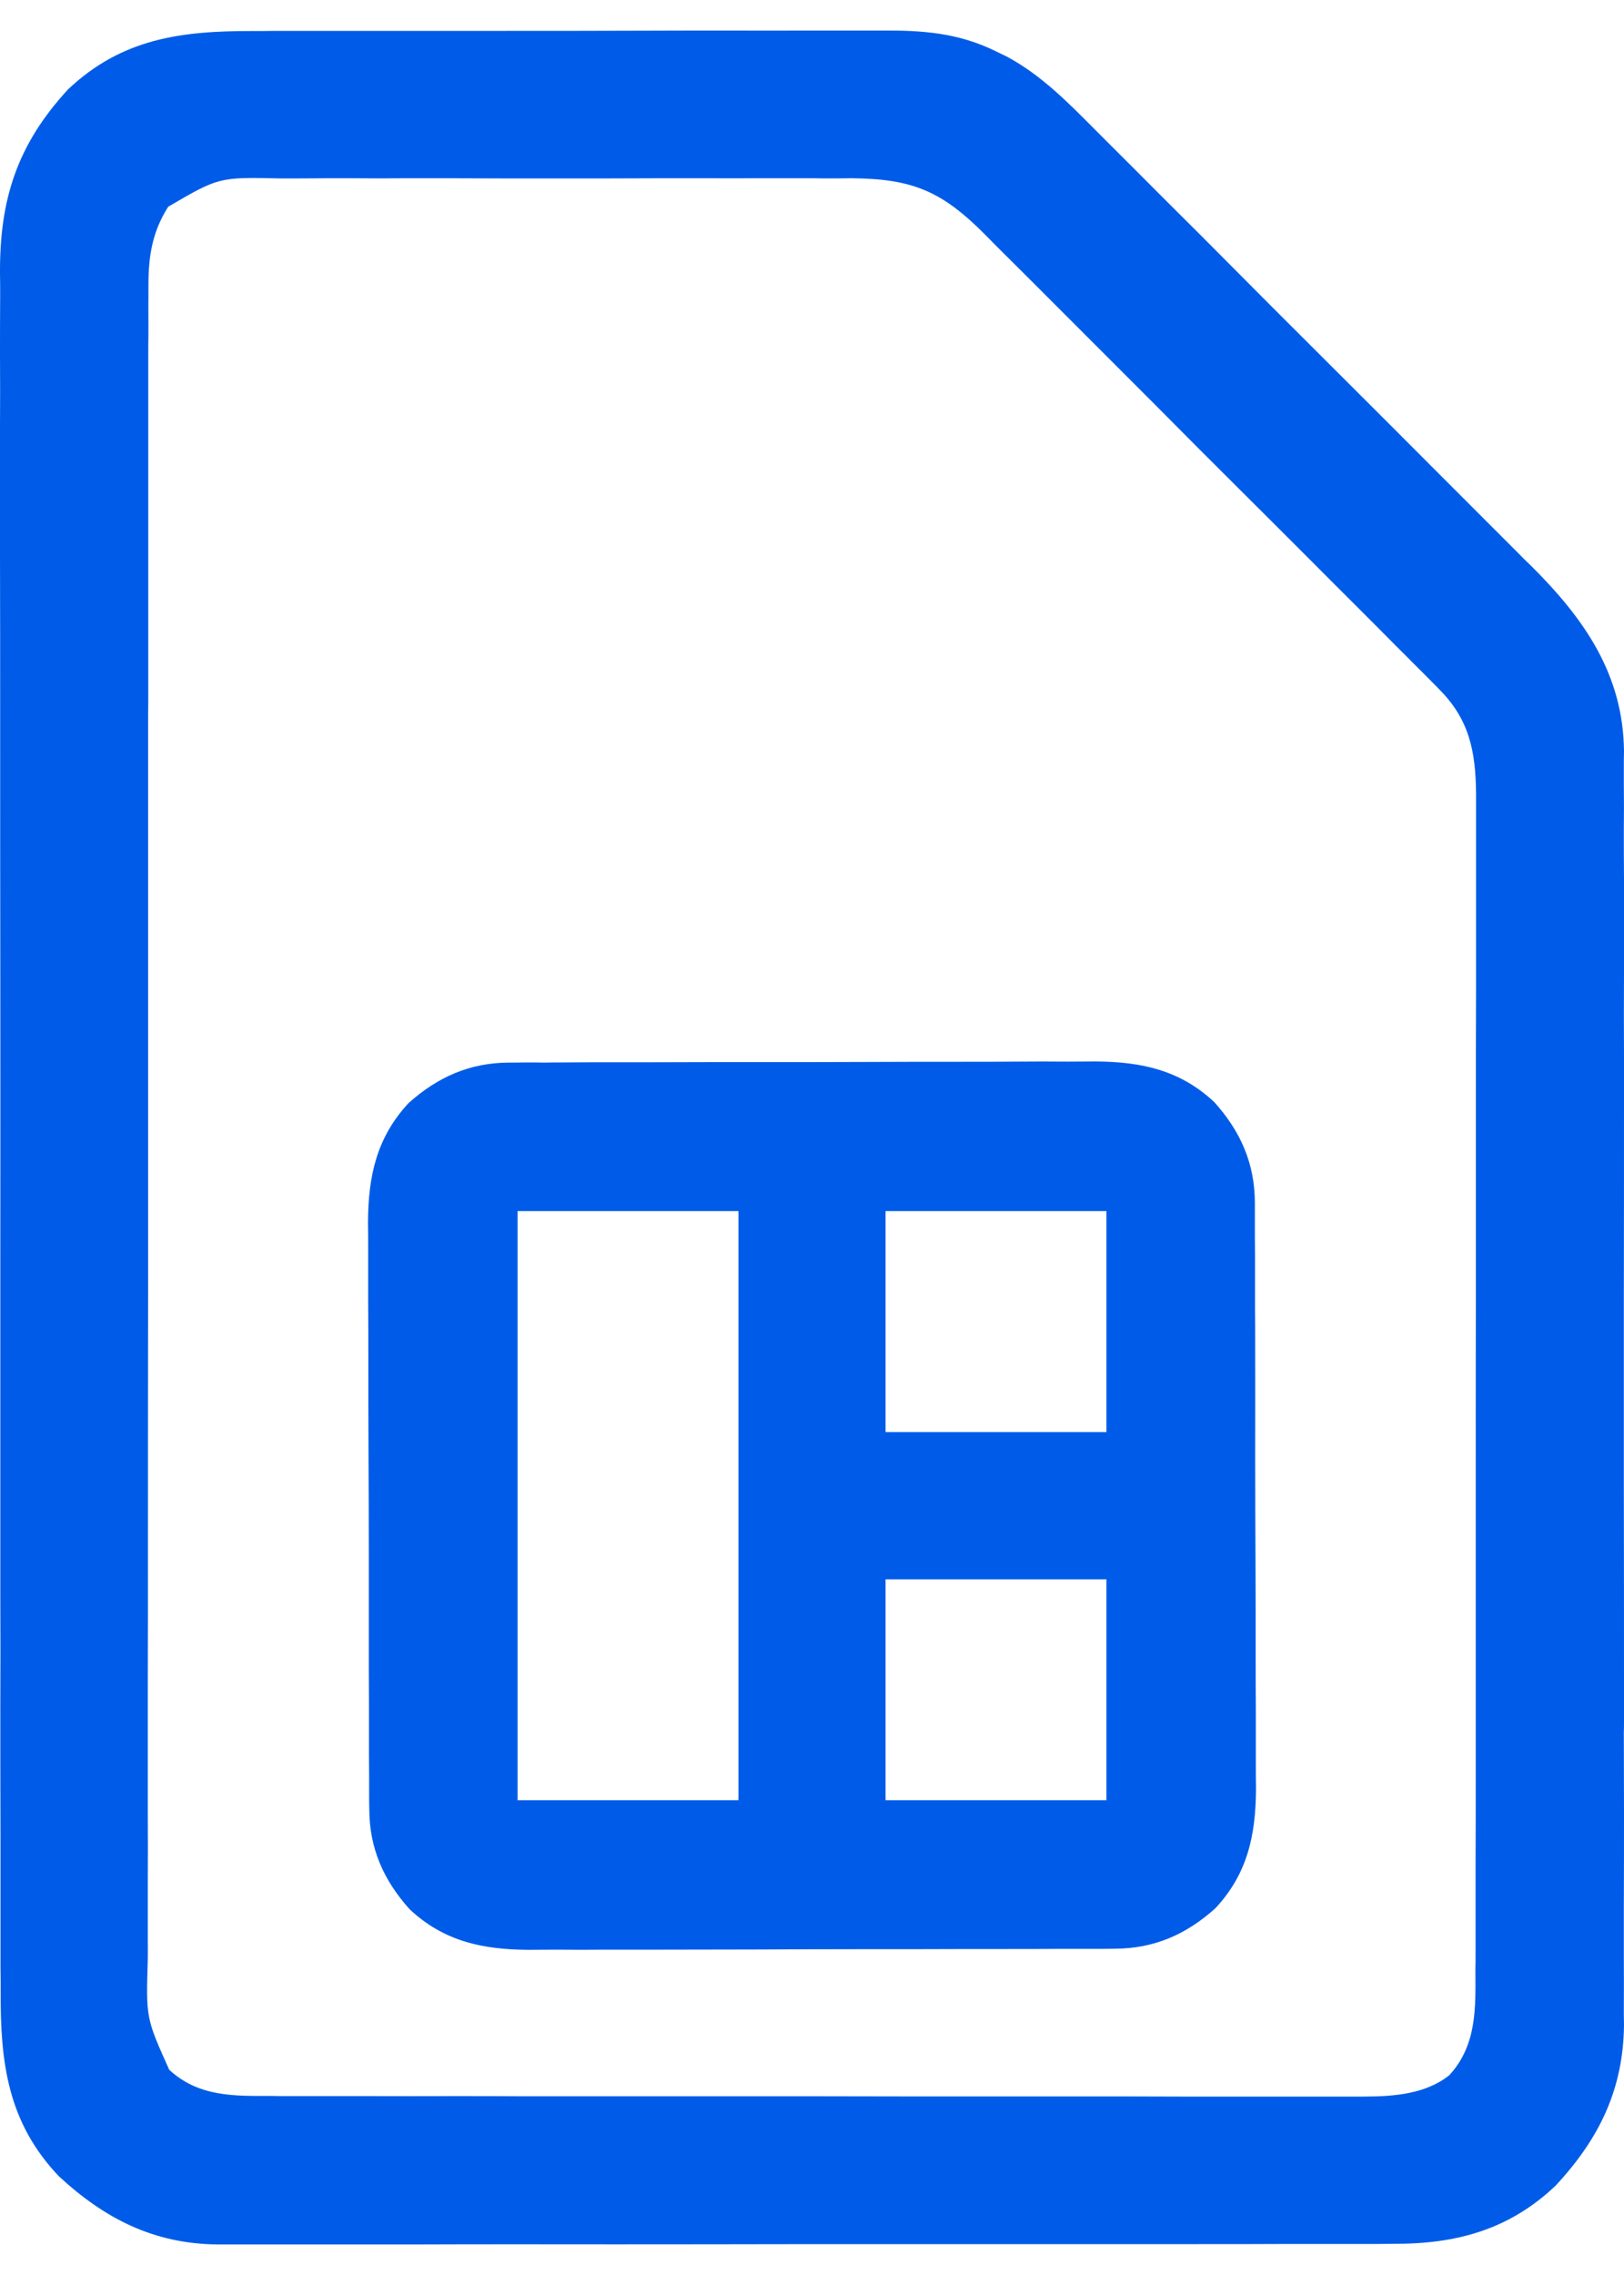 <svg width="10" height="14" viewBox="0 0 10 14" fill="none" xmlns="http://www.w3.org/2000/svg">
<g id="Group 1171275267">
<path id="Vector" d="M1.553 0.191C1.599 0.191 1.645 0.191 1.691 0.19C1.816 0.19 1.94 0.19 2.065 0.19C2.169 0.19 2.273 0.19 2.378 0.19C2.624 0.19 2.87 0.19 3.116 0.19C3.37 0.19 3.623 0.19 3.876 0.189C4.094 0.188 4.313 0.188 4.531 0.188C4.661 0.189 4.791 0.188 4.921 0.188C5.043 0.188 5.165 0.188 5.288 0.188C5.332 0.188 5.377 0.188 5.422 0.188C5.678 0.186 5.9 0.201 6.133 0.316C6.156 0.327 6.179 0.338 6.203 0.35C6.415 0.465 6.578 0.632 6.747 0.802C6.779 0.834 6.811 0.866 6.843 0.898C6.93 0.984 7.016 1.071 7.102 1.157C7.193 1.248 7.284 1.339 7.375 1.429C7.527 1.582 7.679 1.734 7.831 1.887C8.007 2.063 8.183 2.238 8.359 2.414C8.51 2.565 8.662 2.716 8.813 2.868C8.903 2.958 8.993 3.048 9.083 3.138C9.168 3.223 9.253 3.308 9.338 3.393C9.368 3.424 9.399 3.455 9.431 3.485C9.756 3.809 9.995 4.15 10 4.623C9.999 4.655 9.999 4.686 9.999 4.718C9.999 4.77 9.999 4.77 9.999 4.822C10 4.916 10 5.01 9.999 5.103C9.999 5.205 9.999 5.307 10 5.408C10 5.607 10 5.806 10 6.004C9.999 6.166 9.999 6.328 10 6.489C10 6.512 10 6.535 10 6.559C10 6.606 10 6.653 10 6.7C10 7.138 10 7.577 9.999 8.015C9.999 8.391 9.999 8.767 9.999 9.143C10 9.58 10 10.017 10 10.454C10 10.501 10 10.547 10 10.594C10 10.628 10 10.628 9.999 10.664C9.999 10.825 10 10.986 10 11.147C10 11.344 10 11.541 9.999 11.738C9.999 11.838 9.999 11.938 9.999 12.038C10 12.147 9.999 12.256 9.999 12.365C9.999 12.412 9.999 12.412 10 12.46C9.996 12.858 9.847 13.162 9.579 13.45C9.293 13.722 8.965 13.81 8.58 13.808C8.548 13.808 8.516 13.809 8.483 13.809C8.377 13.809 8.27 13.809 8.164 13.809C8.087 13.809 8.011 13.809 7.934 13.809C7.748 13.81 7.563 13.81 7.377 13.81C7.226 13.81 7.074 13.81 6.923 13.81C6.902 13.81 6.88 13.81 6.858 13.81C6.814 13.81 6.77 13.81 6.726 13.81C6.316 13.81 5.906 13.81 5.496 13.81C5.121 13.81 4.746 13.81 4.371 13.811C3.986 13.811 3.6 13.812 3.215 13.811C2.998 13.811 2.782 13.811 2.566 13.812C2.382 13.812 2.198 13.812 2.014 13.812C1.92 13.812 1.826 13.812 1.733 13.812C1.631 13.812 1.529 13.812 1.427 13.812C1.398 13.812 1.368 13.812 1.338 13.812C0.948 13.808 0.645 13.654 0.362 13.392C0.047 13.06 0.002 12.694 0.004 12.255C0.004 12.208 0.004 12.161 0.003 12.113C0.003 11.984 0.003 11.855 0.003 11.726C0.003 11.586 0.003 11.447 0.003 11.307C0.002 11.034 0.002 10.761 0.002 10.488C0.003 10.266 0.003 10.044 0.002 9.822C0.002 9.79 0.002 9.759 0.002 9.726C0.002 9.662 0.002 9.598 0.002 9.533C0.002 8.931 0.002 8.329 0.002 7.727C0.003 7.176 0.002 6.625 0.002 6.075C0.001 5.509 0.001 4.943 0.001 4.378C0.001 4.06 0.001 3.743 0 3.425C-0 3.155 -0 2.885 0 2.614C0.001 2.476 0.001 2.339 0 2.201C-0 2.075 -1.74856e-05 1.948 0.001 1.822C0.001 1.776 0.001 1.731 0 1.685C-0.003 1.228 0.105 0.89 0.42 0.549C0.751 0.237 1.115 0.19 1.553 0.191ZM1.036 1.272C0.938 1.426 0.914 1.574 0.914 1.756C0.914 1.774 0.914 1.793 0.914 1.812C0.913 1.873 0.914 1.935 0.914 1.997C0.914 2.042 0.914 2.087 0.913 2.132C0.913 2.255 0.913 2.378 0.913 2.501C0.913 2.634 0.913 2.766 0.913 2.899C0.913 3.159 0.913 3.419 0.913 3.679C0.913 3.891 0.913 4.102 0.913 4.314C0.913 4.344 0.912 4.374 0.912 4.405C0.912 4.466 0.912 4.527 0.912 4.588C0.912 5.161 0.912 5.734 0.912 6.308C0.912 6.832 0.912 7.356 0.912 7.881C0.911 8.419 0.911 8.958 0.911 9.496C0.911 9.798 0.911 10.101 0.91 10.403C0.91 10.66 0.91 10.917 0.91 11.175C0.911 11.306 0.911 11.437 0.91 11.569C0.91 11.689 0.91 11.809 0.91 11.929C0.911 11.973 0.91 12.016 0.91 12.06C0.899 12.419 0.899 12.419 1.042 12.737C1.222 12.904 1.442 12.899 1.672 12.898C1.716 12.899 1.716 12.899 1.761 12.899C1.86 12.899 1.959 12.899 2.058 12.899C2.129 12.899 2.2 12.899 2.272 12.899C2.444 12.899 2.617 12.9 2.79 12.899C2.931 12.899 3.071 12.899 3.212 12.9C3.242 12.9 3.242 12.9 3.272 12.9C3.313 12.9 3.354 12.9 3.394 12.9C3.776 12.9 4.157 12.9 4.538 12.9C4.887 12.9 5.235 12.9 5.584 12.901C5.942 12.901 6.3 12.901 6.658 12.901C6.859 12.901 7.06 12.901 7.261 12.902C7.45 12.902 7.639 12.902 7.828 12.902C7.898 12.902 7.967 12.902 8.036 12.902C8.131 12.902 8.226 12.902 8.32 12.902C8.348 12.902 8.375 12.902 8.403 12.902C8.583 12.901 8.779 12.887 8.925 12.77C9.095 12.583 9.086 12.357 9.085 12.12C9.086 12.088 9.086 12.056 9.086 12.024C9.086 11.917 9.086 11.811 9.086 11.704C9.086 11.628 9.086 11.552 9.086 11.475C9.087 11.29 9.087 11.104 9.087 10.918C9.087 10.767 9.087 10.616 9.087 10.465C9.087 10.432 9.087 10.432 9.087 10.4C9.087 10.356 9.087 10.312 9.087 10.268C9.087 9.859 9.087 9.449 9.087 9.039C9.087 8.665 9.087 8.29 9.088 7.915C9.088 7.53 9.088 7.145 9.088 6.76C9.088 6.544 9.088 6.328 9.089 6.112C9.089 5.929 9.089 5.745 9.089 5.561C9.089 5.467 9.089 5.373 9.089 5.28C9.089 5.178 9.089 5.076 9.089 4.974C9.089 4.945 9.089 4.915 9.089 4.885C9.087 4.629 9.049 4.429 8.863 4.243C8.85 4.229 8.837 4.216 8.824 4.203C8.781 4.159 8.737 4.116 8.694 4.073C8.663 4.041 8.631 4.01 8.6 3.979C8.516 3.894 8.431 3.809 8.347 3.725C8.258 3.636 8.169 3.548 8.081 3.459C7.932 3.31 7.783 3.161 7.633 3.012C7.461 2.841 7.289 2.669 7.118 2.496C6.97 2.348 6.822 2.2 6.674 2.052C6.586 1.964 6.498 1.876 6.41 1.788C6.327 1.705 6.244 1.622 6.16 1.539C6.13 1.509 6.1 1.479 6.07 1.448C5.803 1.179 5.624 1.1 5.245 1.097C5.207 1.097 5.169 1.098 5.131 1.098C5.09 1.098 5.049 1.098 5.009 1.097C4.899 1.097 4.789 1.097 4.68 1.097C4.564 1.098 4.449 1.097 4.334 1.097C4.141 1.097 3.947 1.097 3.754 1.098C3.531 1.098 3.307 1.098 3.084 1.098C2.892 1.097 2.7 1.097 2.508 1.097C2.394 1.098 2.279 1.098 2.165 1.097C2.057 1.097 1.949 1.097 1.842 1.098C1.802 1.098 1.763 1.098 1.723 1.098C1.348 1.09 1.348 1.09 1.036 1.272Z" fill="#005CE8"/>
<path id="Vector_2" d="M3.134 6.539C3.168 6.539 3.202 6.539 3.238 6.538C3.275 6.538 3.312 6.538 3.35 6.539C3.39 6.538 3.429 6.538 3.469 6.538C3.577 6.537 3.685 6.537 3.792 6.537C3.86 6.537 3.927 6.537 3.994 6.537C4.23 6.536 4.465 6.536 4.701 6.536C4.919 6.536 5.138 6.536 5.357 6.535C5.546 6.534 5.734 6.534 5.922 6.534C6.035 6.534 6.147 6.534 6.259 6.533C6.365 6.532 6.471 6.532 6.576 6.533C6.633 6.533 6.69 6.532 6.747 6.532C7.029 6.534 7.266 6.585 7.477 6.782C7.638 6.961 7.726 7.158 7.727 7.4C7.727 7.451 7.727 7.451 7.727 7.503C7.727 7.559 7.727 7.559 7.727 7.616C7.727 7.655 7.728 7.695 7.728 7.735C7.728 7.843 7.728 7.95 7.728 8.058C7.729 8.125 7.729 8.193 7.729 8.26C7.729 8.495 7.73 8.731 7.729 8.966C7.729 9.185 7.73 9.404 7.731 9.623C7.732 9.811 7.732 10 7.732 10.188C7.732 10.3 7.732 10.412 7.733 10.525C7.733 10.631 7.733 10.736 7.733 10.842C7.733 10.899 7.733 10.956 7.734 11.013C7.732 11.295 7.681 11.532 7.484 11.743C7.305 11.904 7.108 11.991 6.866 11.992C6.815 11.993 6.815 11.993 6.762 11.993C6.725 11.993 6.688 11.993 6.65 11.993C6.61 11.993 6.571 11.993 6.531 11.993C6.423 11.994 6.315 11.994 6.208 11.994C6.14 11.994 6.073 11.994 6.006 11.994C5.77 11.995 5.535 11.995 5.299 11.995C5.081 11.995 4.862 11.996 4.643 11.997C4.454 11.997 4.266 11.998 4.078 11.998C3.965 11.998 3.853 11.998 3.741 11.998C3.635 11.999 3.529 11.999 3.424 11.998C3.367 11.998 3.31 11.999 3.253 11.999C2.971 11.997 2.734 11.947 2.523 11.75C2.362 11.571 2.274 11.374 2.274 11.132C2.273 11.097 2.273 11.063 2.273 11.028C2.273 10.991 2.273 10.954 2.273 10.916C2.273 10.876 2.272 10.836 2.272 10.796C2.272 10.689 2.272 10.581 2.272 10.473C2.272 10.406 2.271 10.339 2.271 10.271C2.271 10.036 2.271 9.801 2.271 9.565C2.271 9.346 2.27 9.127 2.269 8.908C2.268 8.72 2.268 8.532 2.268 8.343C2.268 8.231 2.268 8.119 2.267 8.007C2.267 7.901 2.267 7.795 2.267 7.689C2.267 7.632 2.267 7.576 2.266 7.519C2.268 7.236 2.319 7 2.516 6.788C2.695 6.628 2.892 6.54 3.134 6.539ZM3.187 7.453C3.187 8.649 3.187 9.846 3.187 11.078C3.636 11.078 4.085 11.078 4.547 11.078C4.547 9.882 4.547 8.686 4.547 7.453C4.098 7.453 3.65 7.453 3.187 7.453ZM5.453 7.453C5.453 7.902 5.453 8.35 5.453 8.813C5.902 8.813 6.35 8.813 6.813 8.813C6.813 8.364 6.813 7.915 6.813 7.453C6.364 7.453 5.915 7.453 5.453 7.453ZM5.453 9.719C5.453 10.168 5.453 10.616 5.453 11.078C5.902 11.078 6.35 11.078 6.813 11.078C6.813 10.63 6.813 10.181 6.813 9.719C6.364 9.719 5.915 9.719 5.453 9.719Z" fill="#005CE8"/>
</g>
</svg>

